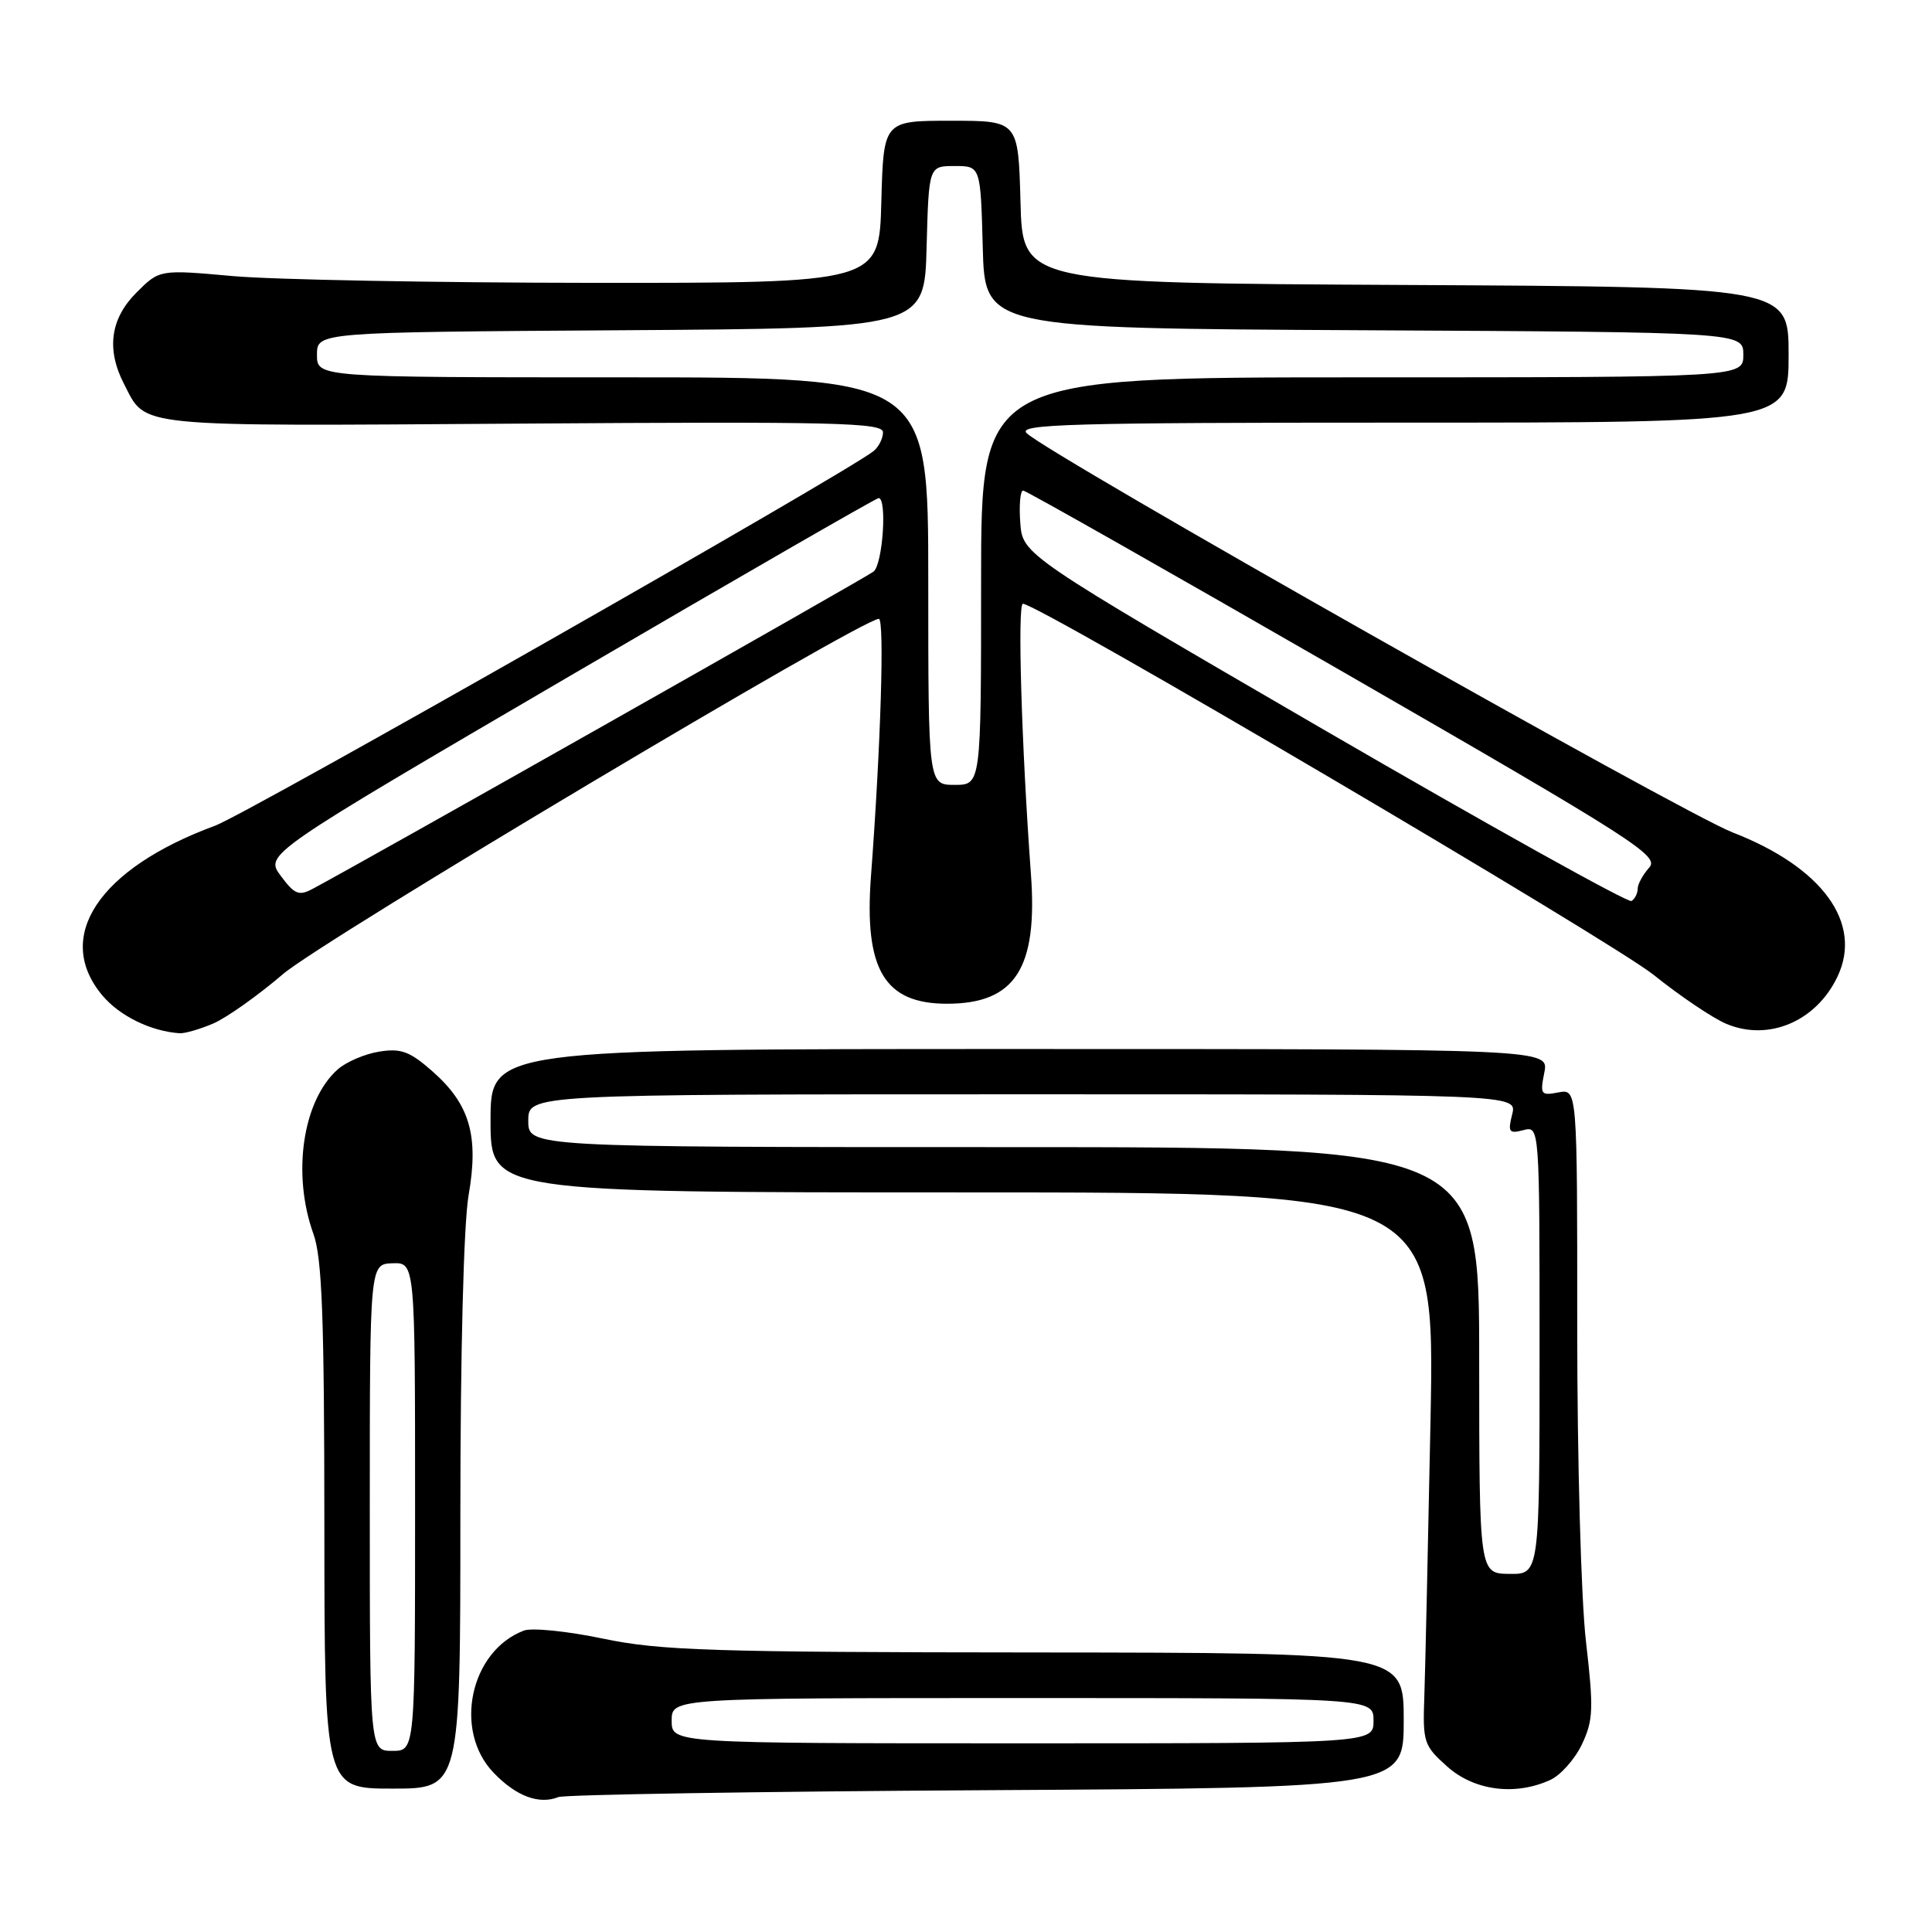 <?xml version="1.0" encoding="UTF-8" standalone="no"?>
<!DOCTYPE svg PUBLIC "-//W3C//DTD SVG 1.1//EN" "http://www.w3.org/Graphics/SVG/1.1/DTD/svg11.dtd" >
<svg xmlns="http://www.w3.org/2000/svg" xmlns:xlink="http://www.w3.org/1999/xlink" version="1.1" viewBox="0 0 256 256">
 <g >
 <path fill="currentColor"
d=" M 130.75 237.21 C 186.00 236.89 186.00 236.89 186.00 227.95 C 186.00 219.00 186.00 219.00 137.25 218.96 C 94.31 218.93 87.48 218.71 79.92 217.13 C 75.20 216.14 70.47 215.66 69.42 216.06 C 62.30 218.75 60.04 229.30 65.39 234.88 C 68.38 238.01 71.42 239.15 74.00 238.12 C 74.83 237.80 100.36 237.38 130.75 237.21 Z  M 61.00 200.83 C 61.00 179.14 61.44 162.15 62.09 158.38 C 63.47 150.48 62.25 146.30 57.28 141.94 C 54.28 139.30 53.12 138.88 50.22 139.35 C 48.31 139.66 45.85 140.72 44.74 141.71 C 40.10 145.84 38.67 155.55 41.53 163.50 C 42.68 166.69 42.97 174.54 42.98 202.25 C 43.00 237.00 43.00 237.00 52.00 237.00 C 61.00 237.00 61.00 237.00 61.00 200.83 Z  M 205.40 235.86 C 206.78 235.24 208.67 233.11 209.61 231.14 C 211.12 227.95 211.18 226.43 210.15 217.52 C 209.50 211.95 208.99 193.47 208.99 175.89 C 209.00 144.28 209.00 144.28 206.50 144.75 C 204.17 145.20 204.05 145.02 204.63 142.12 C 205.25 139.00 205.25 139.00 135.12 139.00 C 65.00 139.00 65.00 139.00 65.00 148.50 C 65.00 158.00 65.00 158.00 127.57 158.00 C 190.13 158.00 190.13 158.00 189.55 188.25 C 189.22 204.89 188.85 221.35 188.73 224.83 C 188.51 230.85 188.66 231.31 191.77 234.08 C 195.34 237.27 200.75 237.98 205.40 235.86 Z  M 28.28 135.61 C 30.05 134.84 34.20 131.90 37.50 129.07 C 42.68 124.62 114.17 82.00 116.45 82.00 C 117.22 82.00 116.71 98.84 115.41 116.07 C 114.48 128.47 117.18 133.00 125.48 133.00 C 134.51 133.00 137.53 128.32 136.60 115.78 C 135.36 98.84 134.80 80.00 135.54 80.00 C 137.58 80.00 213.55 124.71 219.12 129.18 C 222.63 132.00 226.97 134.92 228.76 135.67 C 234.36 138.02 240.67 135.33 243.48 129.40 C 246.85 122.30 241.47 114.91 229.58 110.30 C 222.84 107.68 139.10 60.33 136.04 57.40 C 134.78 56.20 141.85 56.00 185.79 56.00 C 237.00 56.00 237.00 56.00 237.00 47.01 C 237.00 38.02 237.00 38.02 186.25 37.76 C 135.50 37.50 135.50 37.50 135.22 26.75 C 134.93 16.00 134.93 16.00 126.00 16.00 C 117.07 16.00 117.07 16.00 116.78 26.75 C 116.50 37.50 116.50 37.50 78.50 37.48 C 57.60 37.46 36.14 37.06 30.82 36.58 C 21.14 35.71 21.14 35.71 18.07 38.78 C 14.62 42.23 14.07 46.30 16.43 50.87 C 19.45 56.70 17.11 56.47 69.12 56.13 C 110.76 55.85 117.00 56.00 117.00 57.28 C 117.00 58.09 116.44 59.21 115.75 59.77 C 112.17 62.66 32.76 107.84 28.50 109.41 C 13.07 115.09 7.05 124.16 13.58 131.92 C 15.87 134.63 19.97 136.64 23.78 136.91 C 24.49 136.96 26.51 136.37 28.28 135.61 Z  M 89.00 228.00 C 89.00 225.00 89.00 225.00 135.50 225.00 C 182.00 225.00 182.00 225.00 182.00 228.00 C 182.00 231.00 182.00 231.00 135.50 231.00 C 89.00 231.00 89.00 231.00 89.00 228.00 Z  M 49.00 199.75 C 49.00 167.50 49.00 167.50 52.00 167.39 C 55.00 167.29 55.00 167.29 55.00 199.64 C 55.00 232.00 55.00 232.00 52.00 232.00 C 49.00 232.00 49.00 232.00 49.00 199.75 Z  M 196.00 180.25 C 196.00 152.00 196.00 152.00 133.00 152.00 C 70.00 152.00 70.00 152.00 70.00 148.50 C 70.00 145.00 70.00 145.00 135.52 145.00 C 201.04 145.00 201.04 145.00 200.37 147.66 C 199.78 150.01 199.95 150.25 201.85 149.75 C 204.00 149.19 204.00 149.19 204.00 178.89 C 204.00 208.60 204.00 208.60 200.00 208.55 C 196.01 208.50 196.01 208.50 196.00 180.25 Z  M 175.43 96.70 C 135.50 73.50 135.50 73.50 135.19 69.25 C 135.02 66.91 135.19 65.00 135.57 65.00 C 135.94 65.00 155.10 75.87 178.15 89.14 C 216.79 111.41 219.93 113.42 218.52 114.97 C 217.69 115.90 217.00 117.16 217.00 117.77 C 217.00 118.38 216.63 119.11 216.18 119.39 C 215.74 119.66 197.40 109.45 175.43 96.70 Z  M 37.20 116.05 C 35.09 113.20 35.09 113.20 75.46 89.60 C 97.67 76.62 116.10 66.00 116.42 66.00 C 117.57 66.00 116.97 74.78 115.75 75.74 C 114.71 76.56 48.06 114.26 41.40 117.79 C 39.61 118.75 39.01 118.50 37.20 116.05 Z  M 123.00 77.00 C 123.00 50.00 123.00 50.00 82.50 50.00 C 42.00 50.00 42.00 50.00 42.00 47.01 C 42.00 44.02 42.00 44.02 82.25 43.76 C 122.50 43.50 122.50 43.50 122.78 32.75 C 123.07 22.00 123.07 22.00 126.50 22.00 C 129.93 22.00 129.93 22.00 130.22 32.75 C 130.50 43.50 130.50 43.50 180.75 43.76 C 231.00 44.02 231.00 44.02 231.00 47.01 C 231.00 50.00 231.00 50.00 180.50 50.00 C 130.00 50.00 130.00 50.00 130.00 77.00 C 130.00 104.00 130.00 104.00 126.50 104.00 C 123.00 104.00 123.00 104.00 123.00 77.00 Z "/>
</g>
</svg>